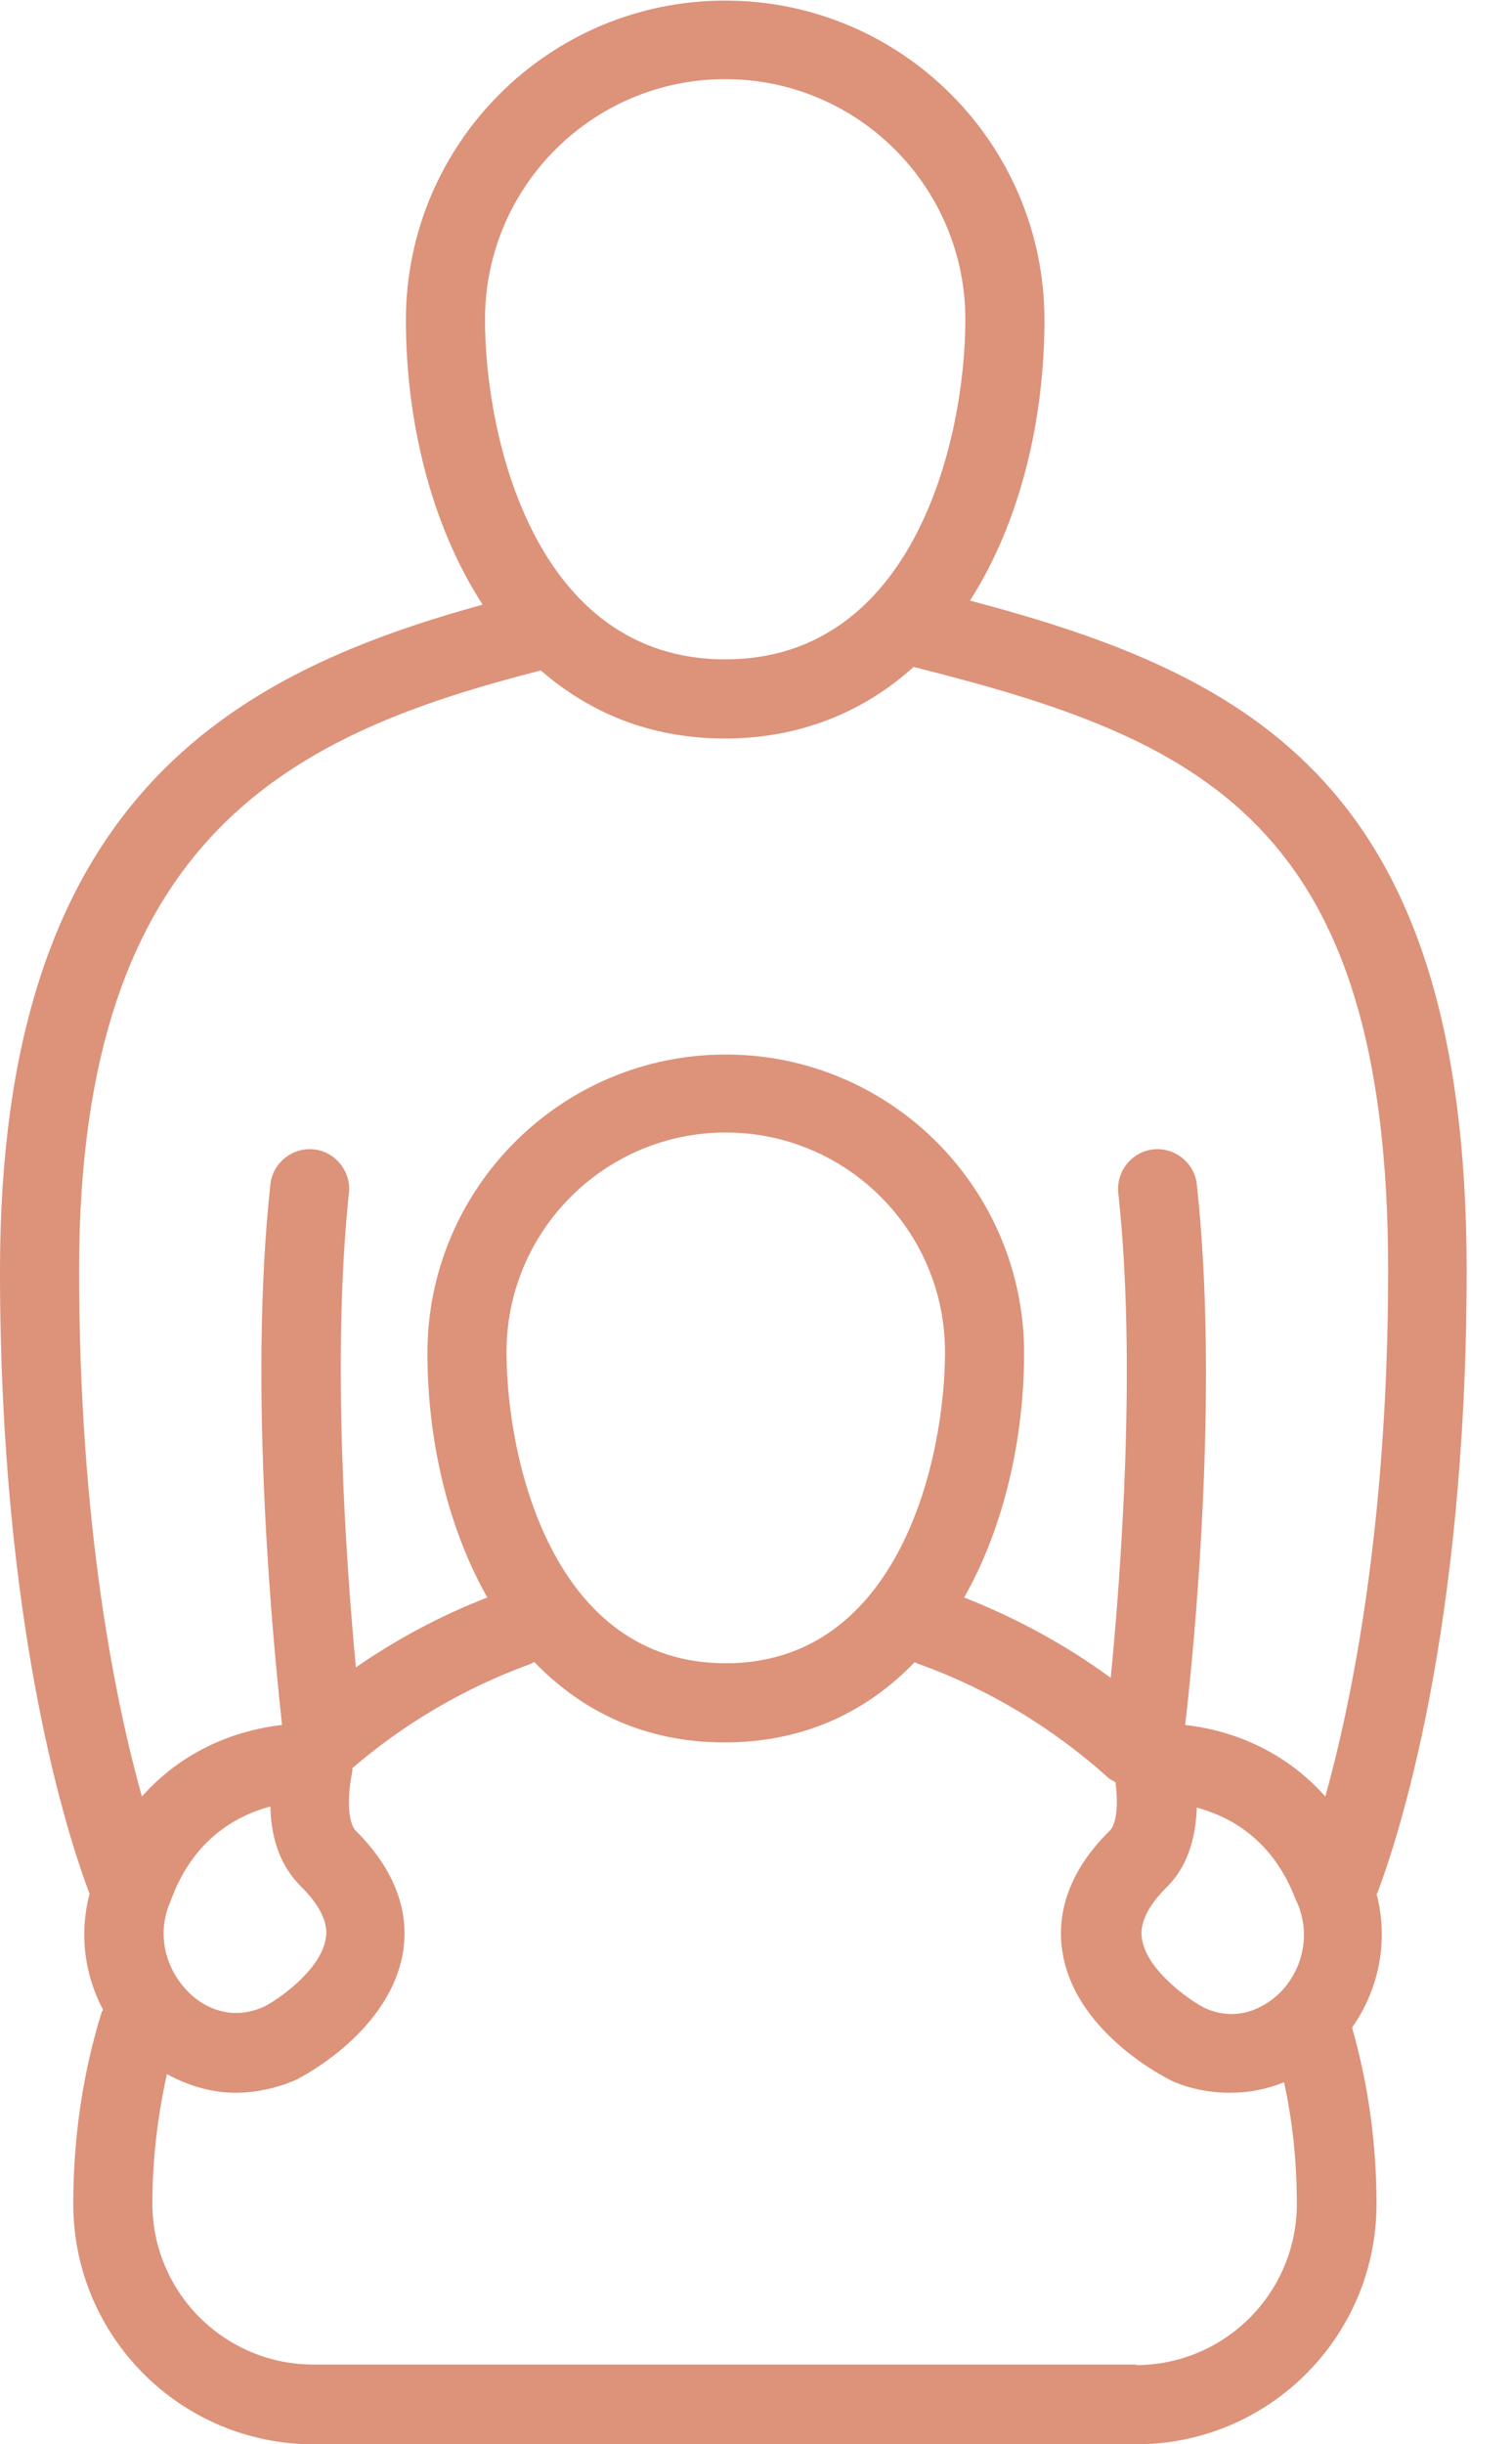 <svg width="26" height="42" viewBox="0 0 26 42" fill="none" xmlns="http://www.w3.org/2000/svg">
<g clip-path="url(#clip0_233_209)">
<path d="M23.68 32.54C24.03 31.62 25.22 28.04 25.22 21.83C25.22 13.52 21.56 11.61 16.68 10.32C17.55 8.96 17.96 7.2 17.96 5.5C17.96 2.47 15.5 0.01 12.47 0.01C9.44 0.01 6.98 2.47 6.98 5.5C6.98 7.23 7.41 9.02 8.3 10.39C3.97 11.58 0 13.75 0 21.83C0 28.04 1.19 31.62 1.54 32.54C1.36 33.22 1.45 33.92 1.77 34.53C1.77 34.54 1.76 34.56 1.75 34.57C1.42 35.63 1.26 36.74 1.26 37.87C1.26 40.15 3.11 42 5.39 42H19.54C21.82 42 23.67 40.15 23.67 37.87C23.67 36.84 23.53 35.82 23.25 34.84C23.72 34.17 23.88 33.34 23.67 32.54H23.68ZM20.06 32.43C20.39 32.11 20.56 31.64 20.58 31.06C21.1 31.2 21.8 31.55 22.21 32.47C22.25 32.57 22.29 32.66 22.33 32.75C22.57 33.39 22.3 33.97 21.99 34.26C21.82 34.42 21.35 34.78 20.73 34.51C20.48 34.39 19.73 33.87 19.64 33.33C19.62 33.23 19.57 32.91 20.07 32.42L20.06 32.43ZM12.47 1.36C14.75 1.36 16.6 3.21 16.6 5.49C16.6 7.51 15.74 11.33 12.47 11.33C9.2 11.33 8.34 7.51 8.34 5.49C8.34 3.21 10.19 1.36 12.47 1.36ZM9.3 11.52C10.13 12.24 11.17 12.69 12.47 12.69C13.77 12.69 14.87 12.22 15.71 11.46C20.64 12.7 23.87 14.1 23.87 21.82C23.87 26.22 23.24 29.25 22.79 30.87C22 29.98 21.01 29.71 20.38 29.64C20.53 28.35 20.97 23.91 20.58 20.35C20.54 19.98 20.2 19.71 19.83 19.75C19.46 19.79 19.19 20.13 19.23 20.5C19.55 23.43 19.27 27.09 19.1 28.83C18.32 28.26 17.47 27.8 16.58 27.45C17.27 26.23 17.61 24.71 17.61 23.25C17.61 20.42 15.31 18.12 12.48 18.12C9.65 18.12 7.35 20.42 7.35 23.25C7.35 24.72 7.69 26.23 8.38 27.45C7.58 27.76 6.83 28.16 6.12 28.65C5.95 26.85 5.7 23.33 6 20.5C6.04 20.13 5.77 19.79 5.4 19.75C5.03 19.71 4.69 19.98 4.65 20.35C4.26 23.91 4.71 28.35 4.85 29.64C4.22 29.71 3.23 29.98 2.44 30.87C1.99 29.26 1.36 26.23 1.36 21.82C1.36 14.3 5.08 12.6 9.3 11.52ZM8.71 23.23C8.71 21.15 10.4 19.46 12.48 19.46C14.56 19.46 16.25 21.15 16.25 23.23C16.25 25.08 15.46 28.58 12.48 28.58C9.5 28.58 8.71 25.08 8.71 23.23ZM2.91 32.73C2.94 32.64 2.98 32.55 3.02 32.45C3.43 31.53 4.13 31.18 4.65 31.04C4.66 31.62 4.84 32.08 5.17 32.41C5.67 32.9 5.62 33.22 5.6 33.32C5.51 33.86 4.76 34.38 4.52 34.49C3.89 34.76 3.42 34.41 3.25 34.24C2.94 33.94 2.66 33.37 2.91 32.72V32.73ZM19.55 40.63H5.39C3.86 40.63 2.62 39.39 2.62 37.86C2.62 37.11 2.71 36.36 2.87 35.64C3.24 35.84 3.64 35.96 4.05 35.96C4.38 35.96 4.72 35.89 5.04 35.76C5.06 35.76 6.65 34.99 6.92 33.6C7.02 33.08 6.96 32.29 6.11 31.45C6.04 31.38 5.93 31.07 6.06 30.43C6.06 30.41 6.06 30.4 6.06 30.38C6.96 29.61 7.98 29.01 9.1 28.6C9.13 28.59 9.16 28.57 9.19 28.56C10 29.4 11.08 29.94 12.46 29.94C13.84 29.94 14.92 29.4 15.73 28.56C15.76 28.58 15.79 28.59 15.82 28.6C17.01 29.03 18.1 29.69 19.05 30.54C19.09 30.58 19.14 30.6 19.18 30.62C19.25 31.13 19.16 31.38 19.09 31.45C18.24 32.28 18.18 33.08 18.28 33.6C18.54 34.99 20.14 35.75 20.16 35.76C20.48 35.9 20.82 35.96 21.15 35.96C21.48 35.96 21.78 35.9 22.08 35.78C22.23 36.46 22.3 37.16 22.3 37.87C22.3 39.4 21.06 40.64 19.53 40.64L19.55 40.63Z" fill="#DD927A"/>
</g>
<defs>
<clipPath id="clip0_233_209">
<rect width="25.22" height="42" fill="white"/>
</clipPath>
</defs>
</svg>
